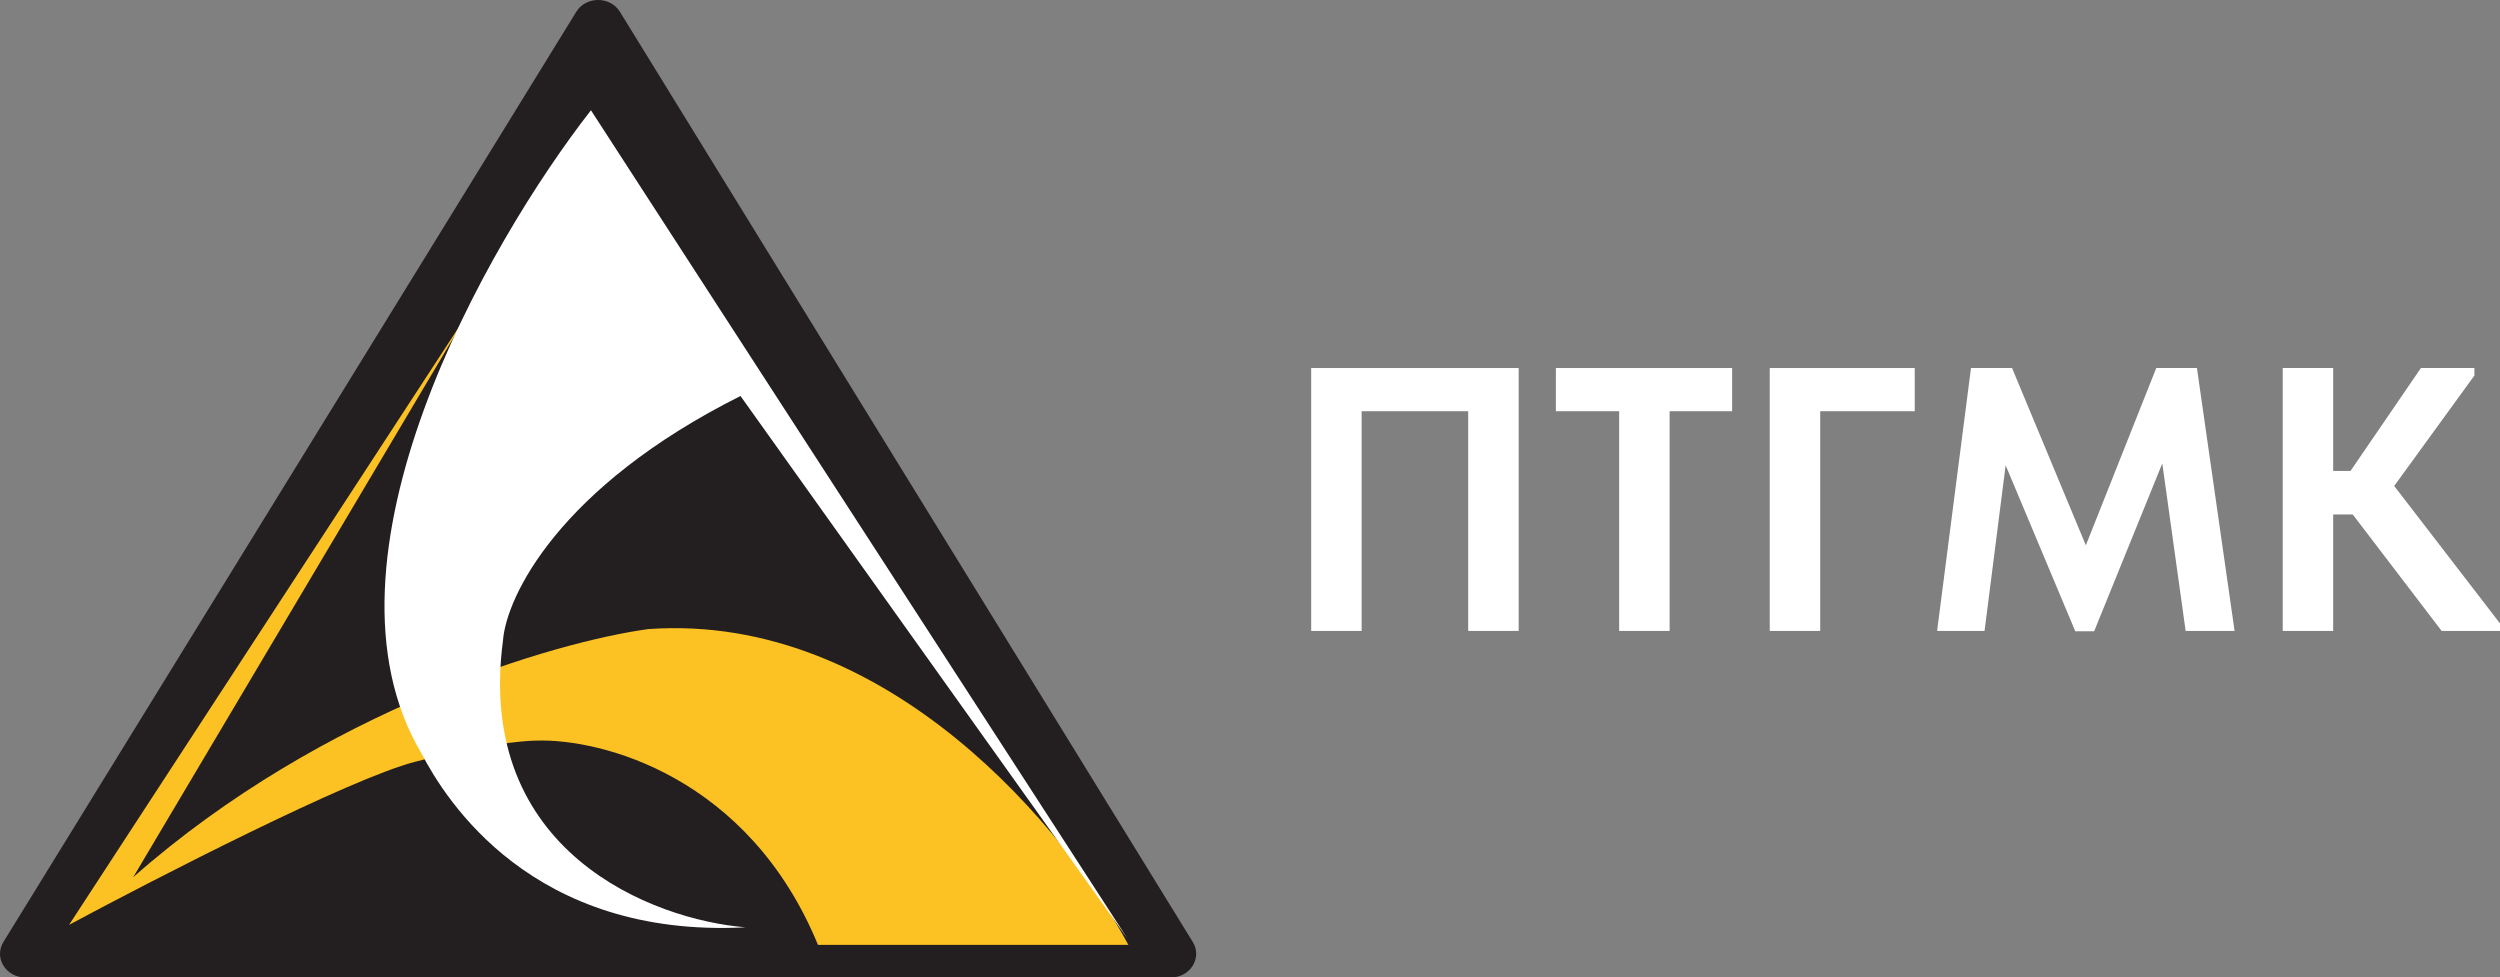 <svg width="133" height="52" viewBox="0 0 133 52" fill="none" xmlns="http://www.w3.org/2000/svg">
<rect x="0" y="0" width="133" height="52" fill="#808080" stroke="none"/>
<path d="M30.657 0.629C31.173 -0.21 32.465 -0.21 32.981 0.629L63.456 50.113C63.972 50.952 63.327 52 62.294 52H1.344C0.311 52 -0.335 50.952 0.182 50.113L30.657 0.629Z" fill="#231F20"/>
<path d="M60.028 50.267H43.517C39.827 41.307 31.997 39.289 28.543 39.4C27.83 39.4 25.535 39.627 22.059 40.533C18.583 41.44 8.356 46.689 3.676 49.2L24.934 16.6L7.086 46.667C17.246 37.707 29.591 34.133 34.493 33.467C47.274 32.56 56.842 44.289 60.028 50.267Z" fill="#FCC223"/>
<path d="M31.439 5.867L59.982 49.933L39.394 21.067C29.714 25.92 26.938 31.756 26.76 34.067C25.262 45.32 34.737 48.933 39.661 49.333C28.324 49.92 23.73 42.6 22.415 40.067C16.318 29.773 25.891 12.978 31.439 5.867Z" fill="white"/>
<path d="M69.755 19.579H80.793V33.565H78.108V21.877H72.439V33.565H69.755V19.579Z" fill="white"/>
<path d="M86.139 21.877H82.773V19.579H92.149V21.877H88.823V33.565H86.139V21.877Z" fill="white"/>
<path d="M94.15 19.579H101.863V21.877H96.835V33.565H94.15V19.579Z" fill="white"/>
<path d="M104.857 19.579H107.041L110.967 29.01L114.713 19.579H116.877L118.88 33.565H116.276L115.034 24.654L111.408 33.585H110.406L106.7 24.754L105.578 33.565H103.054L104.857 19.579Z" fill="white"/>
<path d="M124.125 25.054H125.047L128.793 19.579H131.638V19.979L127.371 25.853L133 33.165V33.565H129.895L125.167 27.371H124.125V33.565H121.441V19.579H124.125V25.054Z" fill="white"/>
</svg>
